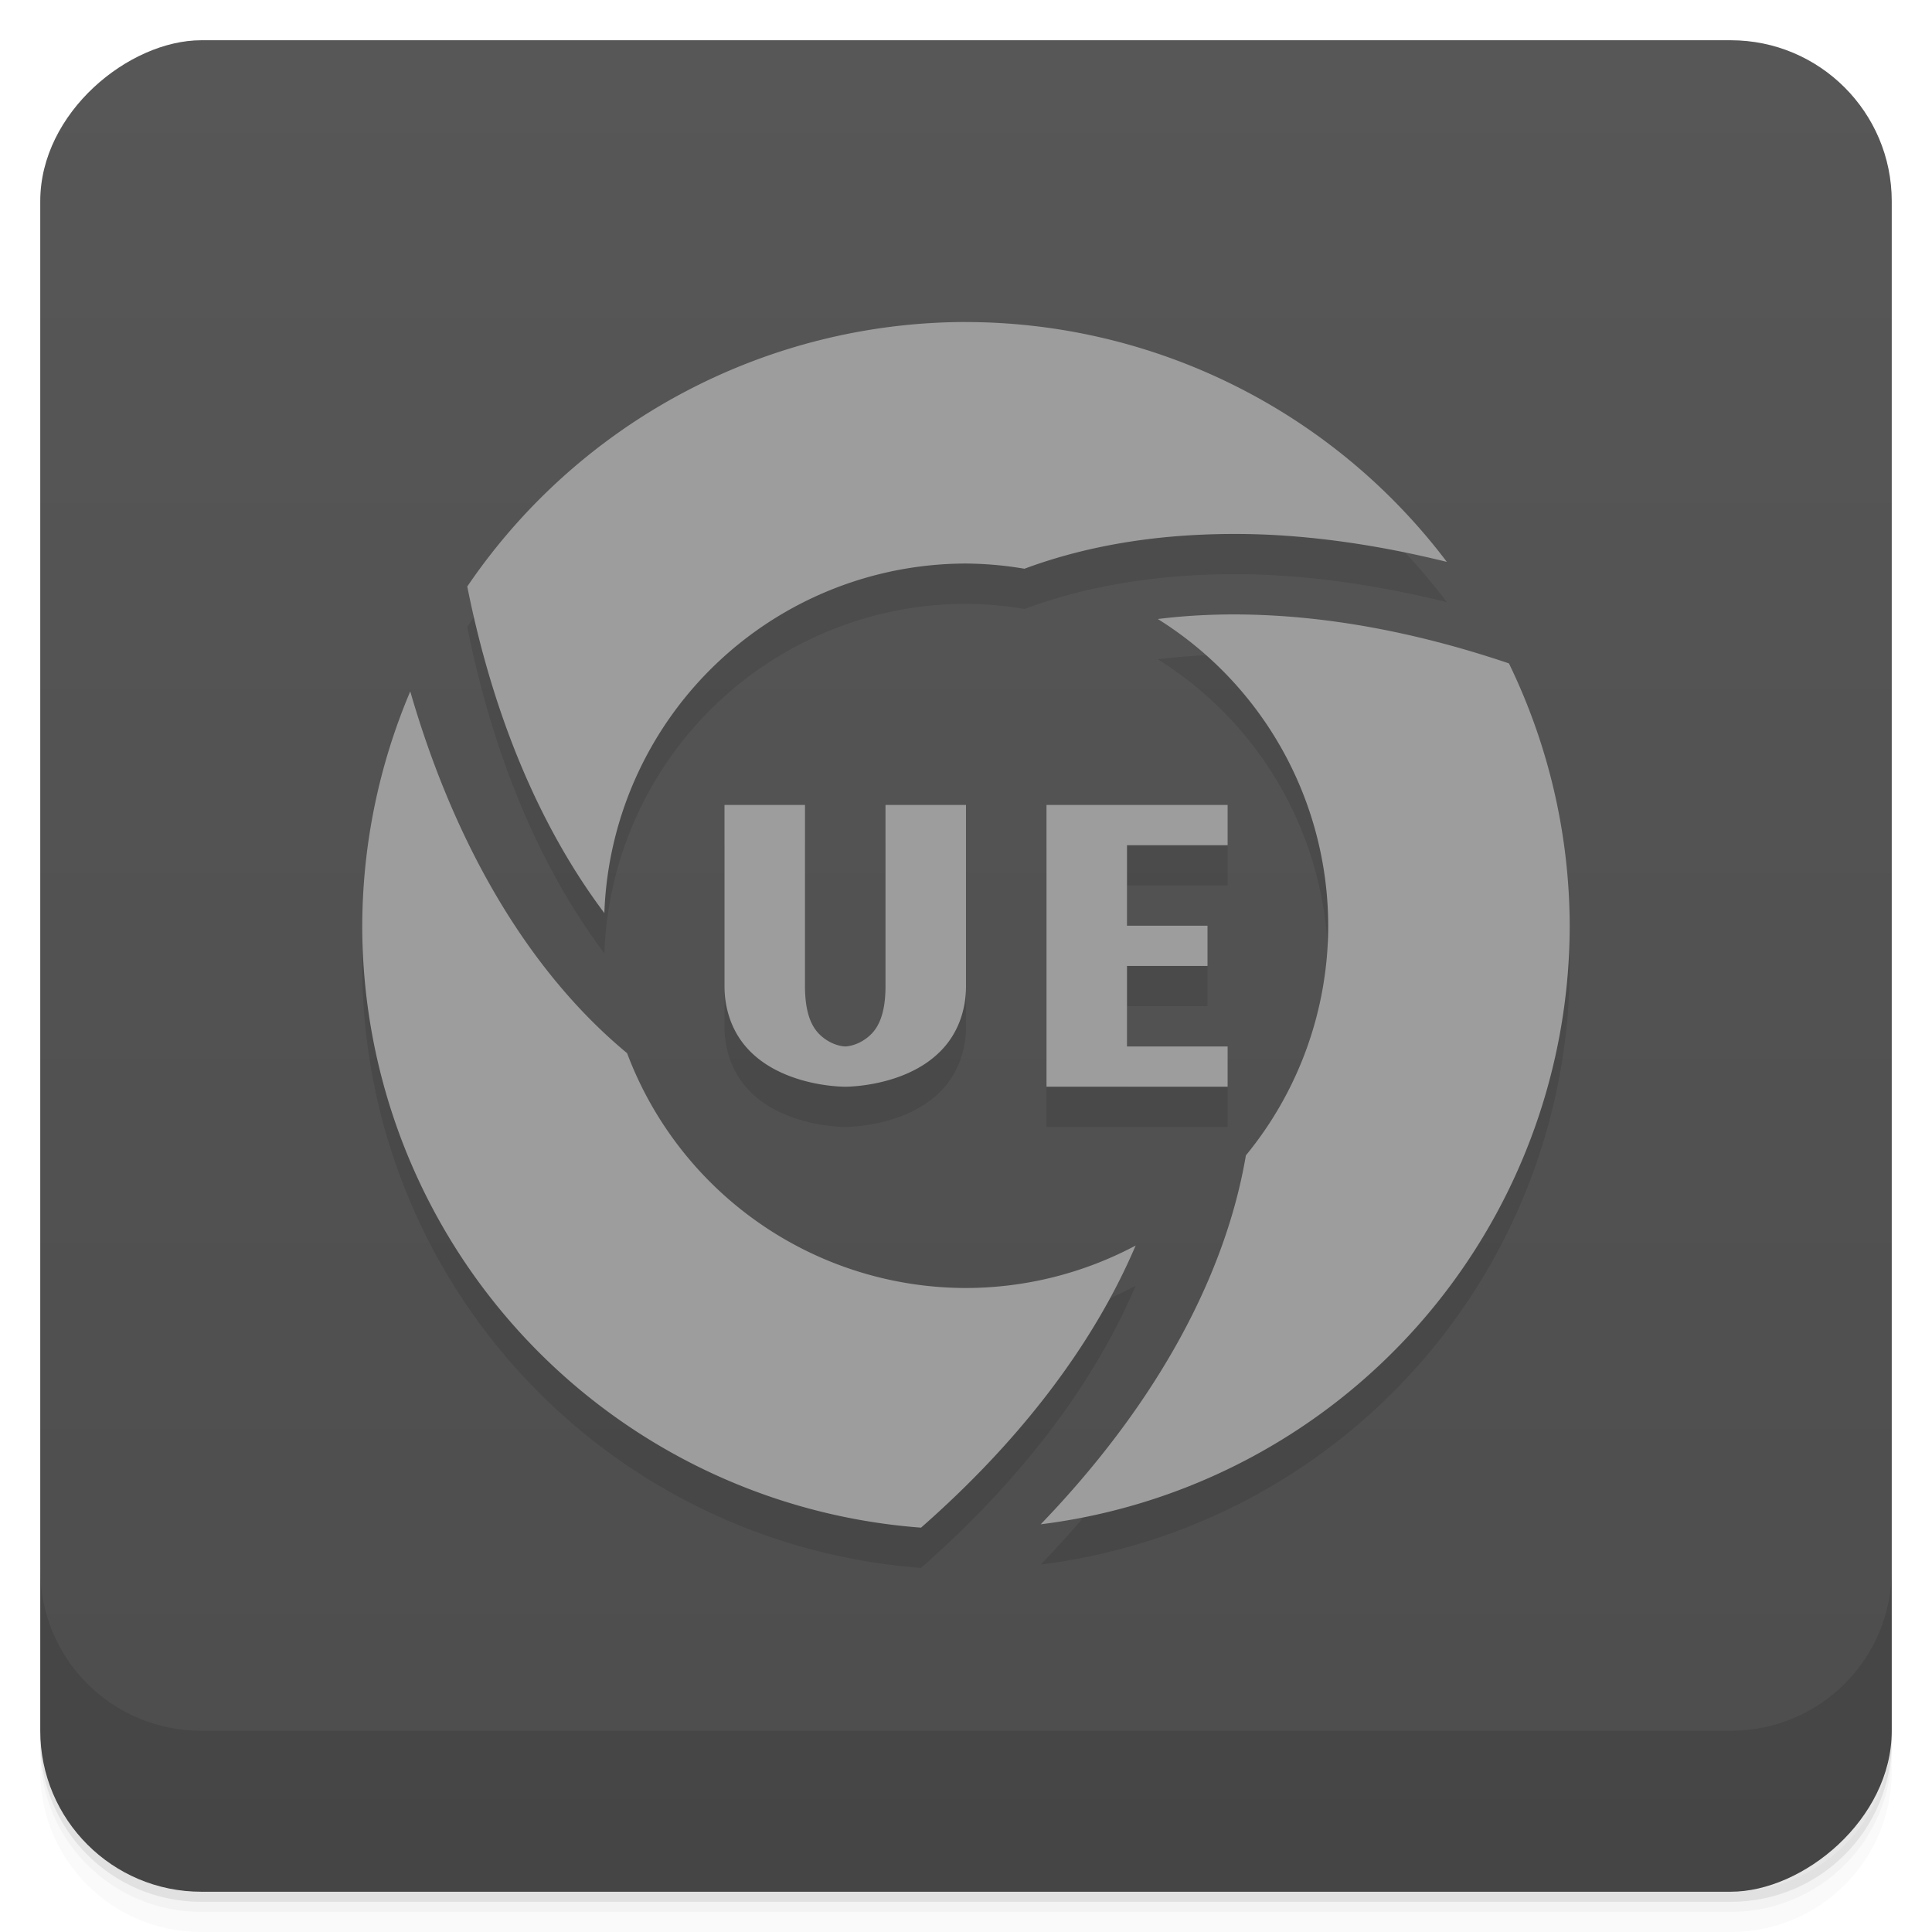 <svg width="48" height="48" version="1.1" viewBox="0 0 48 48" xmlns="http://www.w3.org/2000/svg">
 <defs>
  <linearGradient id="linearGradient4501" x1="-47" x2="-1" y1="2.8779e-15" y2="6.1232e-17" gradientUnits="userSpaceOnUse">
   <stop style="stop-color:#4d4d4d" offset="0"/>
   <stop style="stop-color:#575757" offset="1"/>
  </linearGradient>
 </defs>
 <g transform="translate(0 3.949e-5)">
  <path d="m1 43v0.25c0 2.216 1.784 4 4 4h38c2.216 0 4-1.784 4-4v-0.25c0 2.216-1.784 4-4 4h-38c-2.216 0-4-1.784-4-4zm0 0.5v0.5c0 2.216 1.784 4 4 4h38c2.216 0 4-1.784 4-4v-0.5c0 2.216-1.784 4-4 4h-38c-2.216 0-4-1.784-4-4z" style="opacity:.02"/>
  <path d="m1 43.25v0.25c0 2.216 1.784 4 4 4h38c2.216 0 4-1.784 4-4v-0.25c0 2.216-1.784 4-4 4h-38c-2.216 0-4-1.784-4-4z" style="opacity:.05"/>
  <path d="m1 43v0.25c0 2.216 1.784 4 4 4h38c2.216 0 4-1.784 4-4v-0.25c0 2.216-1.784 4-4 4h-38c-2.216 0-4-1.784-4-4z" style="opacity:.1"/>
 </g>
 <rect transform="rotate(-90)" x="-47" y="1" width="46" height="46" rx="4" style="fill:url(#linearGradient4501)"/>
 <g transform="translate(0 3.949e-5)">
  <g transform="translate(0 -1004.4)">
   <path d="m1 1043.4v4c0 2.216 1.784 4 4 4h38c2.216 0 4-1.784 4-4v-4c0 2.216-1.784 4-4 4h-38c-2.216 0-4-1.784-4-4z" style="opacity:.1"/>
  </g>
 </g>
 <path d="m24 9a15 15 0 0 0-12.391 6.572c0.64 3.196 1.696 5.509 2.734 7.141 0.229 0.36 0.452 0.678 0.672 0.973a9 9 0 0 1 8.984-8.685 9 9 0 0 1 1.453 0.129c0.917-0.34 2.372-0.758 4.402-0.846 0.431-0.019 0.887-0.024 1.365-0.01 1.382 0.042 2.969 0.251 4.727 0.686a15 15 0 0 0-11.947-5.959zm7.162 7.273c-0.43-0.013-0.836-0.009-1.219 0.008-0.426 0.018-0.813 0.054-1.178 0.098a9 9 0 0 1 4.234 7.621 9 9 0 0 1-2.045 5.705c-0.165 0.965-0.531 2.43-1.467 4.225-0.777 1.49-1.938 3.183-3.631 4.941a15 15 0 0 0 13.143-14.871 15 15 0 0 0-1.51-6.518c-2.474-0.836-4.592-1.158-6.328-1.209zm-20.969 1.904a15 15 0 0 0-1.193 5.822 15 15 0 0 0 13.883 14.955c2.455-2.156 3.935-4.231 4.83-5.949 0.195-0.374 0.358-0.726 0.502-1.06a9 9 0 0 1-4.215 1.055 9 9 0 0 1-8.42-5.834c-0.753-0.625-1.839-1.674-2.924-3.379-0.901-1.416-1.787-3.267-2.463-5.609zm7.807 2.822v4.5c0 0.604 0.202 1.111 0.506 1.477 0.304 0.365 0.693 0.592 1.059 0.738 0.732 0.293 1.435 0.285 1.435 0.285s0.704 0.007 1.435-0.285c0.366-0.146 0.754-0.373 1.059-0.738 0.304-0.365 0.506-0.872 0.506-1.477v-4.5h-2v4.5c0 0.875-0.28 1.169-0.527 1.334-0.247 0.165-0.473 0.166-0.473 0.166s-0.226-0.001-0.473-0.166c-0.247-0.165-0.527-0.459-0.527-1.334v-4.5h-1zm8 0v7h4.5v-1h-2.5v-2h2v-1h-2v-2h2.5v-1z" style="opacity:.1"/>
 <path d="m24 8a15 15 0 0 0-12.391 6.572c0.64 3.196 1.696 5.509 2.734 7.141 0.229 0.36 0.452 0.678 0.672 0.973a9 9 0 0 1 8.984-8.685 9 9 0 0 1 1.453 0.129c0.917-0.34 2.372-0.758 4.402-0.846 0.431-0.019 0.887-0.024 1.365-0.01 1.382 0.042 2.969 0.251 4.727 0.686a15 15 0 0 0-11.947-5.959zm7.162 7.273c-0.43-0.013-0.836-0.009-1.219 0.008-0.426 0.018-0.813 0.054-1.178 0.098a9 9 0 0 1 4.234 7.621 9 9 0 0 1-2.045 5.705c-0.165 0.965-0.531 2.43-1.467 4.225-0.777 1.49-1.938 3.183-3.631 4.941a15 15 0 0 0 13.143-14.871 15 15 0 0 0-1.51-6.518c-2.474-0.836-4.592-1.158-6.328-1.209zm-20.969 1.904a15 15 0 0 0-1.193 5.822 15 15 0 0 0 13.883 14.955c2.455-2.156 3.935-4.231 4.83-5.949 0.195-0.374 0.358-0.726 0.502-1.06a9 9 0 0 1-4.215 1.055 9 9 0 0 1-8.42-5.834c-0.753-0.625-1.839-1.674-2.924-3.379-0.901-1.416-1.787-3.267-2.463-5.609zm7.807 2.822v4.5c0 0.604 0.202 1.111 0.506 1.477 0.304 0.365 0.693 0.592 1.059 0.738 0.732 0.293 1.435 0.285 1.435 0.285s0.704 0.007 1.435-0.285c0.366-0.146 0.754-0.373 1.059-0.738 0.304-0.365 0.506-0.872 0.506-1.477v-4.5h-2v4.5c0 0.875-0.28 1.169-0.527 1.334-0.247 0.165-0.473 0.166-0.473 0.166s-0.226-0.001-0.473-0.166c-0.247-0.165-0.527-0.459-0.527-1.334v-4.5h-1zm8 0v7h4.5v-1h-2.5v-2h2v-1h-2v-2h2.5v-1z" style="fill:#9d9d9d"/>
</svg>

